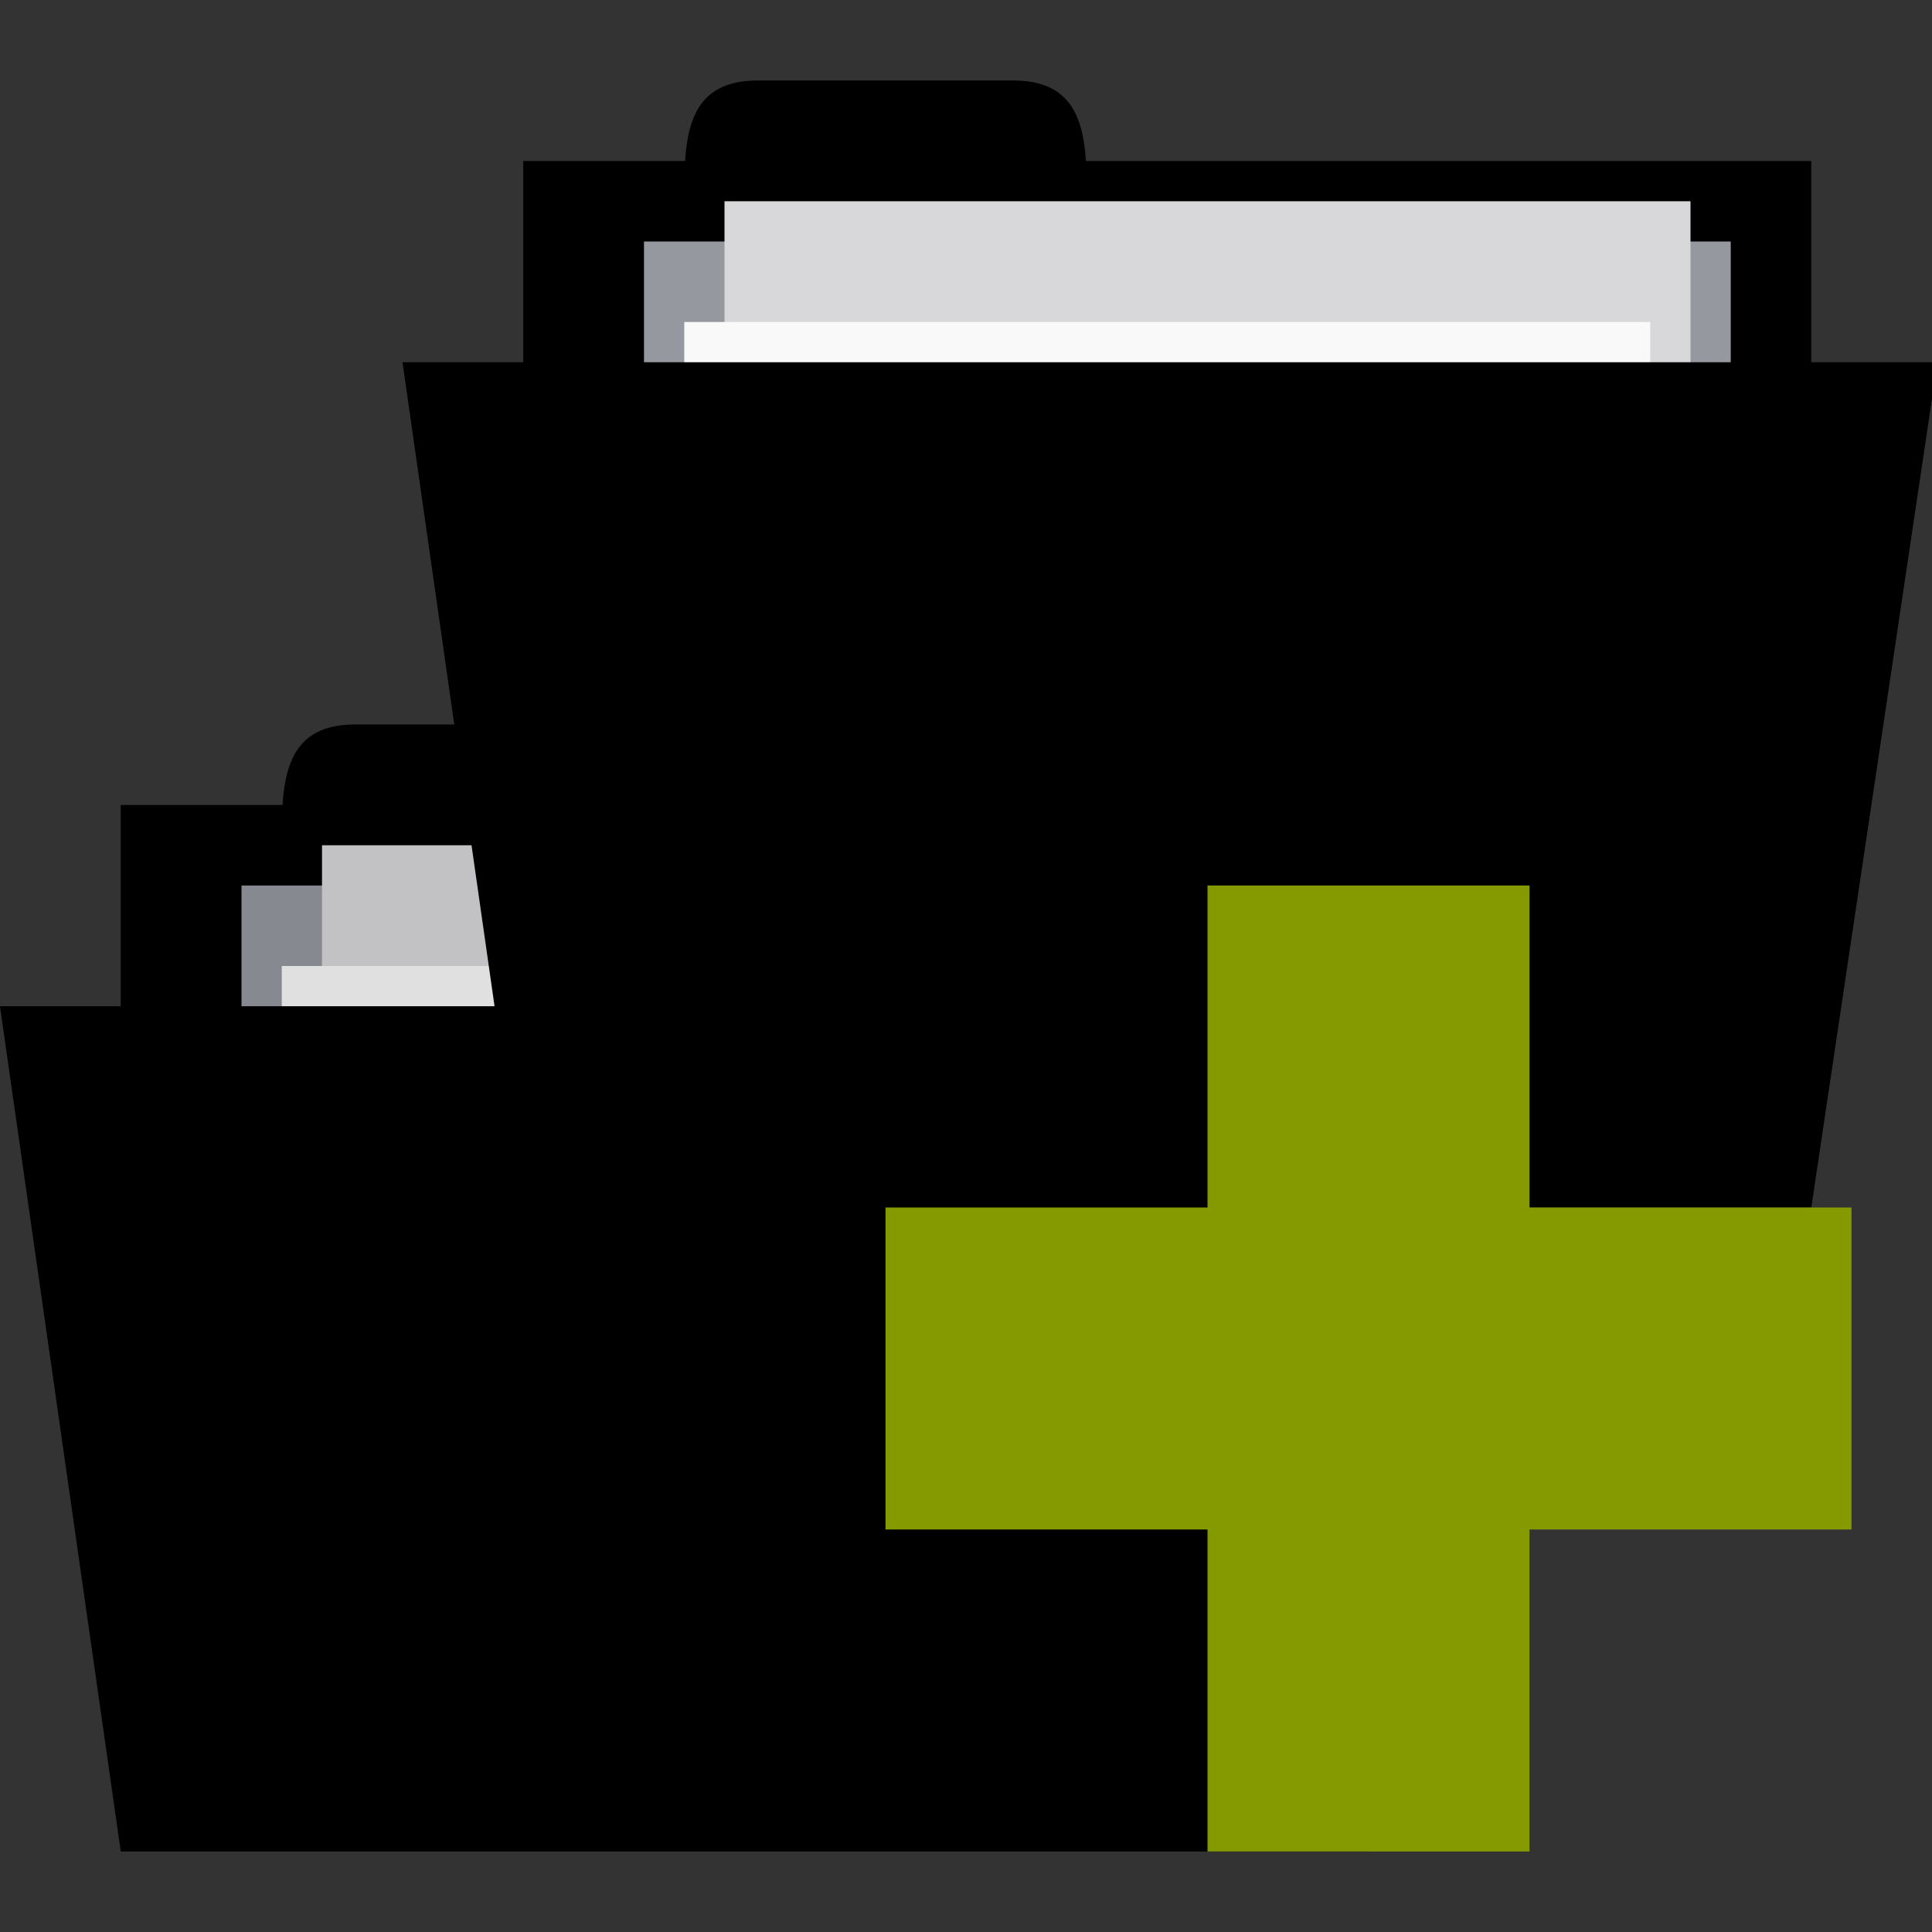 <svg xmlns="http://www.w3.org/2000/svg" viewBox="0 0 96 96">
 <rect x="0" y="0" width="96" height="96" fill="#333333" stroke="none"/>
 <rect width="64" height="26" x="6" y="40" style="fill:replacecolour2;fill-opacity:1;stroke:none"/>
 <path d="m 14,42 c 0,-3 0,-6 3.636,-6 l 12.727,0 C 34,36 34,39 34,42 z" style="fill:replacecolour2;fill-opacity:1;stroke:none"/>
 <path d="m 12 44 54 0 0 12.133 -54 0 z" style="fill:#95989f;fill-opacity:1;stroke:none"/>
 <rect y="42" x="16" height="34" width="48" style="fill:#d8d8da;fill-opacity:1;stroke:none"/>
 <rect width="48" height="34.667" x="14" y="48" style="fill:#f9f9f9;fill-opacity:1;stroke:none"/>
 <path d="m 0 50 76.27 0 -8.267 42 -62 0 z" style="fill:replacecolour1;fill-opacity:1;stroke:none"/>
 <path d="m 17.567 36 c -2.796 0 -3.405 1.807 -3.551 4 l -8.04 0 0 10 l -5.98 0 5.98 42 61.797 0 8.223 -42 l -6.23 0 0 -10 -35.944 0 c -0.146 -2.193 -0.755 -4 -3.551 -4 z" style="fill:#000;fill-opacity:0.102;stroke:none"/>
 <rect width="64" height="26" x="26" y="8" style="fill:replacecolour2;fill-opacity:1;stroke:none"/>
 <path d="m 34,10 c 0,-3 0,-6 3.636,-6 l 12.727,0 C 54,4 54,7 54,10 z" style="fill:replacecolour2;fill-opacity:1;stroke:none"/>
 <path d="m 32 12 54 0 0 12.133 -54 0 z" style="fill:#95989f;fill-opacity:1;stroke:none"/>
 <rect y="10" x="36" height="34" width="48" style="fill:#d8d8da;fill-opacity:1;stroke:none"/>
 <rect width="48" height="34.667" x="34" y="16" style="fill:#f9f9f9;fill-opacity:1;stroke:none"/>
 <path d="m 20 18 76.27 0 -6.267 42 -64 0 z" style="fill:replacecolour1;fill-opacity:1;stroke:none"/>
 <path d="m 92 60 -16 0 0 -16 -16 0 0 16 -16 0 0 16 16 0 0 16 16 0 0 -16 16 0 z" style="fill:#859900"/>
</svg>
